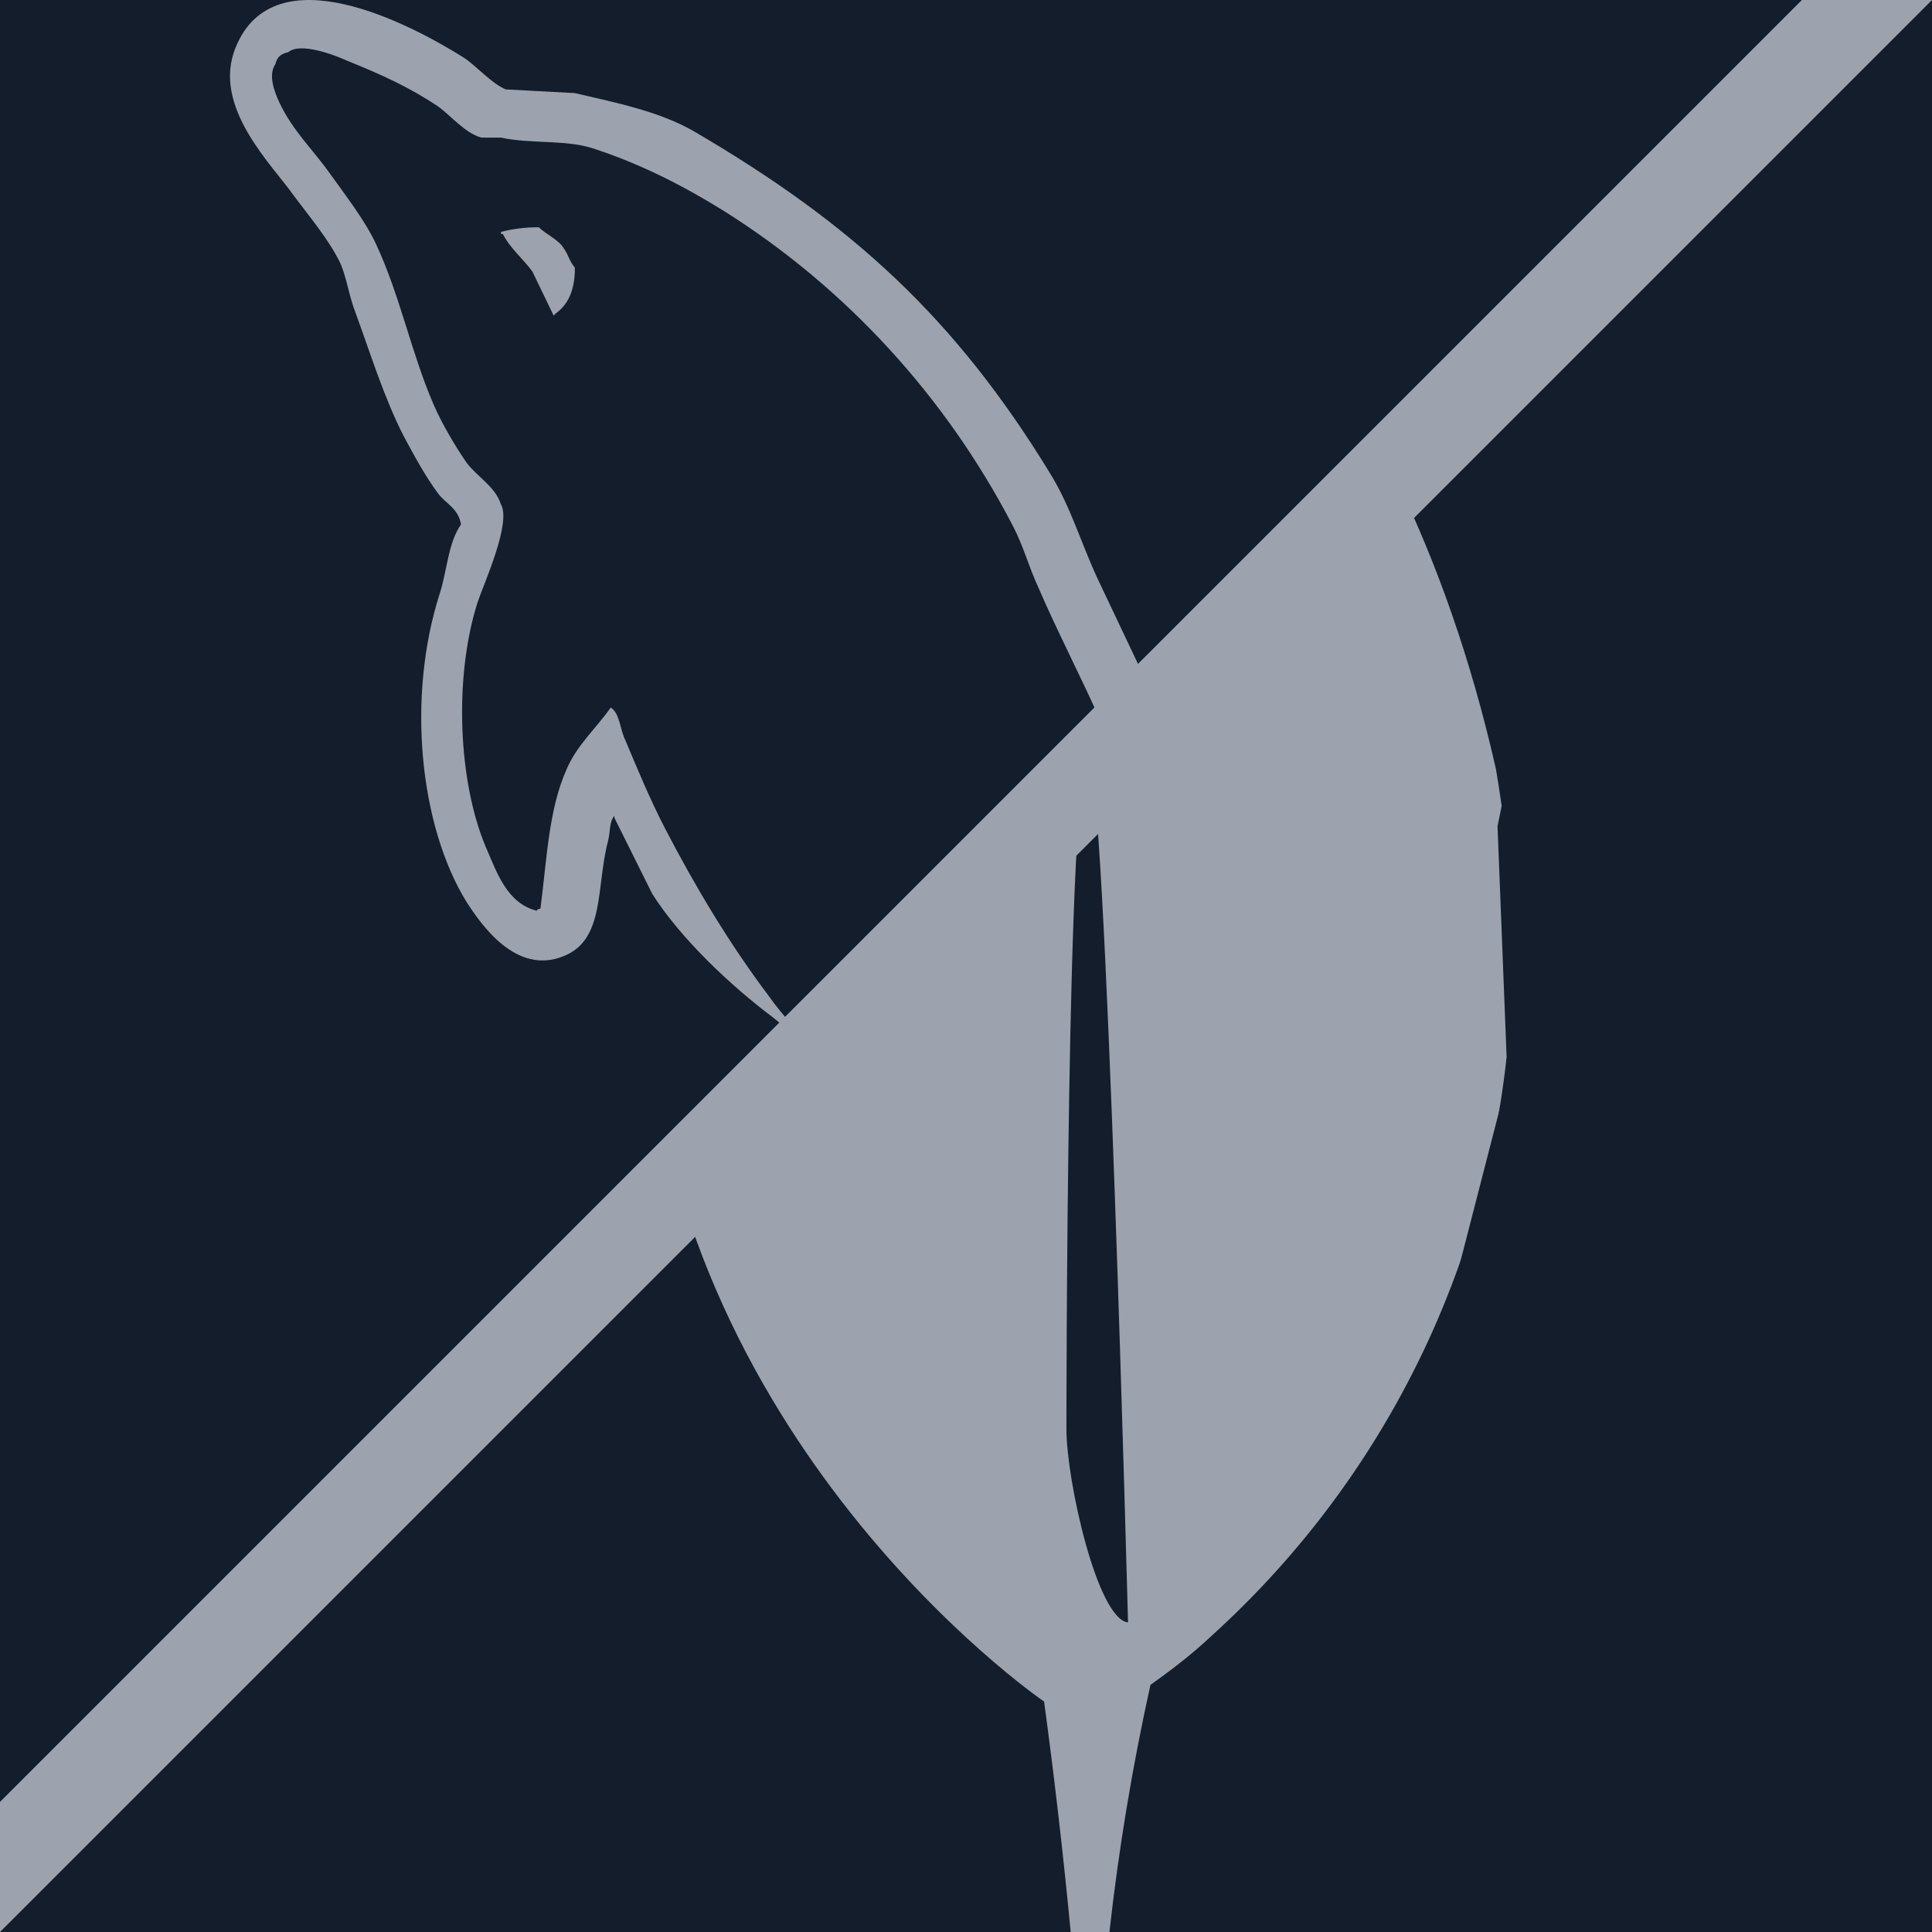 <svg width="42" height="42" viewBox="0 0 42 42" fill="none" xmlns="http://www.w3.org/2000/svg">
<g clip-path="url(#clip0_232_37)">
<path d="M79.066 67.066L-4.586 44.652L56.652 -16.586L79.066 67.066Z" fill="#141D2B"/>
<path d="M32.521 16.721C30.309 6.956 25.08 3.747 24.518 2.52C24.029 1.831 23.591 0.851 23.232 0C23.169 0.866 23.136 1.199 22.317 2.072C21.052 3.062 14.55 8.515 14.022 19.607C13.528 29.953 21.494 36.118 22.576 36.904L22.698 36.992C22.924 38.657 23.116 40.327 23.276 42H24.118C24.319 40.194 24.617 38.401 25.01 36.627C25.74 36.109 26.067 35.817 26.498 35.415C28.537 33.529 30.157 31.236 31.254 28.685C32.351 26.133 32.9 23.38 32.866 20.603C32.883 19.178 32.686 17.694 32.521 16.721ZM23.183 31.062C23.183 31.062 23.183 16.553 23.665 16.555C24.037 16.555 24.522 35.271 24.522 35.271C23.855 35.193 23.183 32.191 23.183 31.062Z" fill="#9CA3AF"/>
<path d="M-32.645 -32.645L51.007 -10.23L-10.23 51.007L-32.645 -32.645Z" fill="#141D2B"/>
<path fill-rule="evenodd" clip-rule="evenodd" d="M32.197 22.286C30.591 22.242 29.345 22.406 28.3 22.846C28 22.966 27.517 22.966 27.477 23.345C27.638 23.504 27.657 23.764 27.799 23.984C28.039 24.383 28.461 24.921 28.843 25.201L30.128 26.119C30.911 26.598 31.795 26.877 32.558 27.356C33 27.636 33.442 27.995 33.884 28.295C34.109 28.455 34.245 28.715 34.526 28.814V28.754C34.386 28.575 34.345 28.315 34.205 28.115L33.602 27.536C33.02 26.758 32.297 26.079 31.514 25.52C30.871 25.081 29.465 24.483 29.204 23.744L29.165 23.7C29.606 23.655 30.128 23.5 30.55 23.38C31.233 23.201 31.856 23.24 32.558 23.061L33.523 22.781V22.602C33.161 22.243 32.9 21.764 32.519 21.425C31.495 20.547 30.369 19.688 29.204 18.97C28.582 18.571 27.778 18.311 27.116 17.972C26.874 17.852 26.473 17.792 26.332 17.593C25.97 17.154 25.77 16.575 25.509 16.056L23.862 12.583C23.5 11.804 23.279 11.026 22.838 10.307C20.769 6.914 18.519 4.859 15.064 2.842C14.322 2.423 13.438 2.243 12.498 2.024L10.992 1.943C10.671 1.804 10.349 1.424 10.068 1.244C8.923 0.526 5.971 -1.031 5.127 1.021C4.584 2.318 5.93 3.595 6.387 4.254C6.729 4.713 7.171 5.232 7.412 5.751C7.547 6.09 7.592 6.45 7.733 6.809C8.054 7.687 8.356 8.666 8.778 9.484C9.003 9.903 9.239 10.343 9.52 10.722C9.681 10.946 9.962 11.042 10.022 11.401C9.741 11.8 9.722 12.398 9.561 12.898C8.837 15.154 9.119 17.948 10.143 19.609C10.465 20.107 11.223 21.206 12.252 20.786C13.156 20.427 12.955 19.289 13.216 18.291C13.276 18.052 13.236 17.892 13.356 17.732V17.777L14.18 19.433C14.802 20.411 15.887 21.429 16.791 22.108C17.272 22.468 17.654 23.087 18.256 23.306V23.246H18.217C18.096 23.067 17.915 22.986 17.755 22.846C17.393 22.487 16.991 22.048 16.71 21.649C15.867 20.531 15.124 19.294 14.461 18.016C14.139 17.398 13.858 16.719 13.598 16.1C13.476 15.861 13.476 15.501 13.276 15.382C12.974 15.82 12.533 16.201 12.311 16.739C11.93 17.597 11.89 18.655 11.749 19.753C11.668 19.773 11.704 19.753 11.668 19.798C11.027 19.639 10.805 18.979 10.564 18.421C9.962 17.004 9.861 14.728 10.383 13.091C10.524 12.672 11.127 11.355 10.886 10.956C10.765 10.576 10.364 10.357 10.142 10.057C9.881 9.678 9.601 9.199 9.42 8.78C8.938 7.662 8.697 6.425 8.175 5.307C7.933 4.788 7.512 4.249 7.17 3.77C6.788 3.231 6.367 2.852 6.066 2.213C5.966 1.99 5.825 1.634 5.986 1.395C6.025 1.235 6.106 1.171 6.266 1.135C6.527 0.911 7.271 1.195 7.532 1.314C8.275 1.614 8.897 1.893 9.52 2.312C9.801 2.511 10.103 2.891 10.464 2.991H10.887C11.529 3.13 12.252 3.035 12.854 3.214C13.918 3.554 14.882 4.053 15.746 4.592C18.377 6.249 20.547 8.604 22.012 11.419C22.253 11.878 22.354 12.297 22.575 12.776C22.997 13.755 23.52 14.752 23.941 15.711C24.363 16.649 24.764 17.608 25.367 18.386C25.668 18.805 26.873 19.025 27.415 19.244C27.817 19.423 28.439 19.584 28.801 19.804C29.484 20.223 30.167 20.702 30.809 21.161C31.13 21.4 32.135 21.899 32.194 22.297L32.197 22.286ZM11.715 4.941C11.437 4.939 11.161 4.972 10.892 5.041V5.086H10.931C11.092 5.405 11.374 5.625 11.574 5.904L12.037 6.863L12.076 6.818C12.358 6.618 12.498 6.299 12.498 5.82C12.378 5.681 12.358 5.541 12.258 5.401C12.137 5.202 11.876 5.101 11.715 4.942V4.941Z" fill="#9CA3AF"/>
<path d="M105.671 42.462L24.539 72.755L31.468 28.51L32.771 23.455L32.555 17.959L38.87 -12.653L105.671 42.462Z" fill="#141D2B"/>
<path d="M-0.707 41.293L41.293 -0.707" stroke="#9CA3AF" stroke-width="2" stroke-linecap="round"/>
</g>
<defs>
<clipPath id="clip0_232_37">
<rect width="42" height="42" fill="white"/>
</clipPath>
</defs>
</svg>
